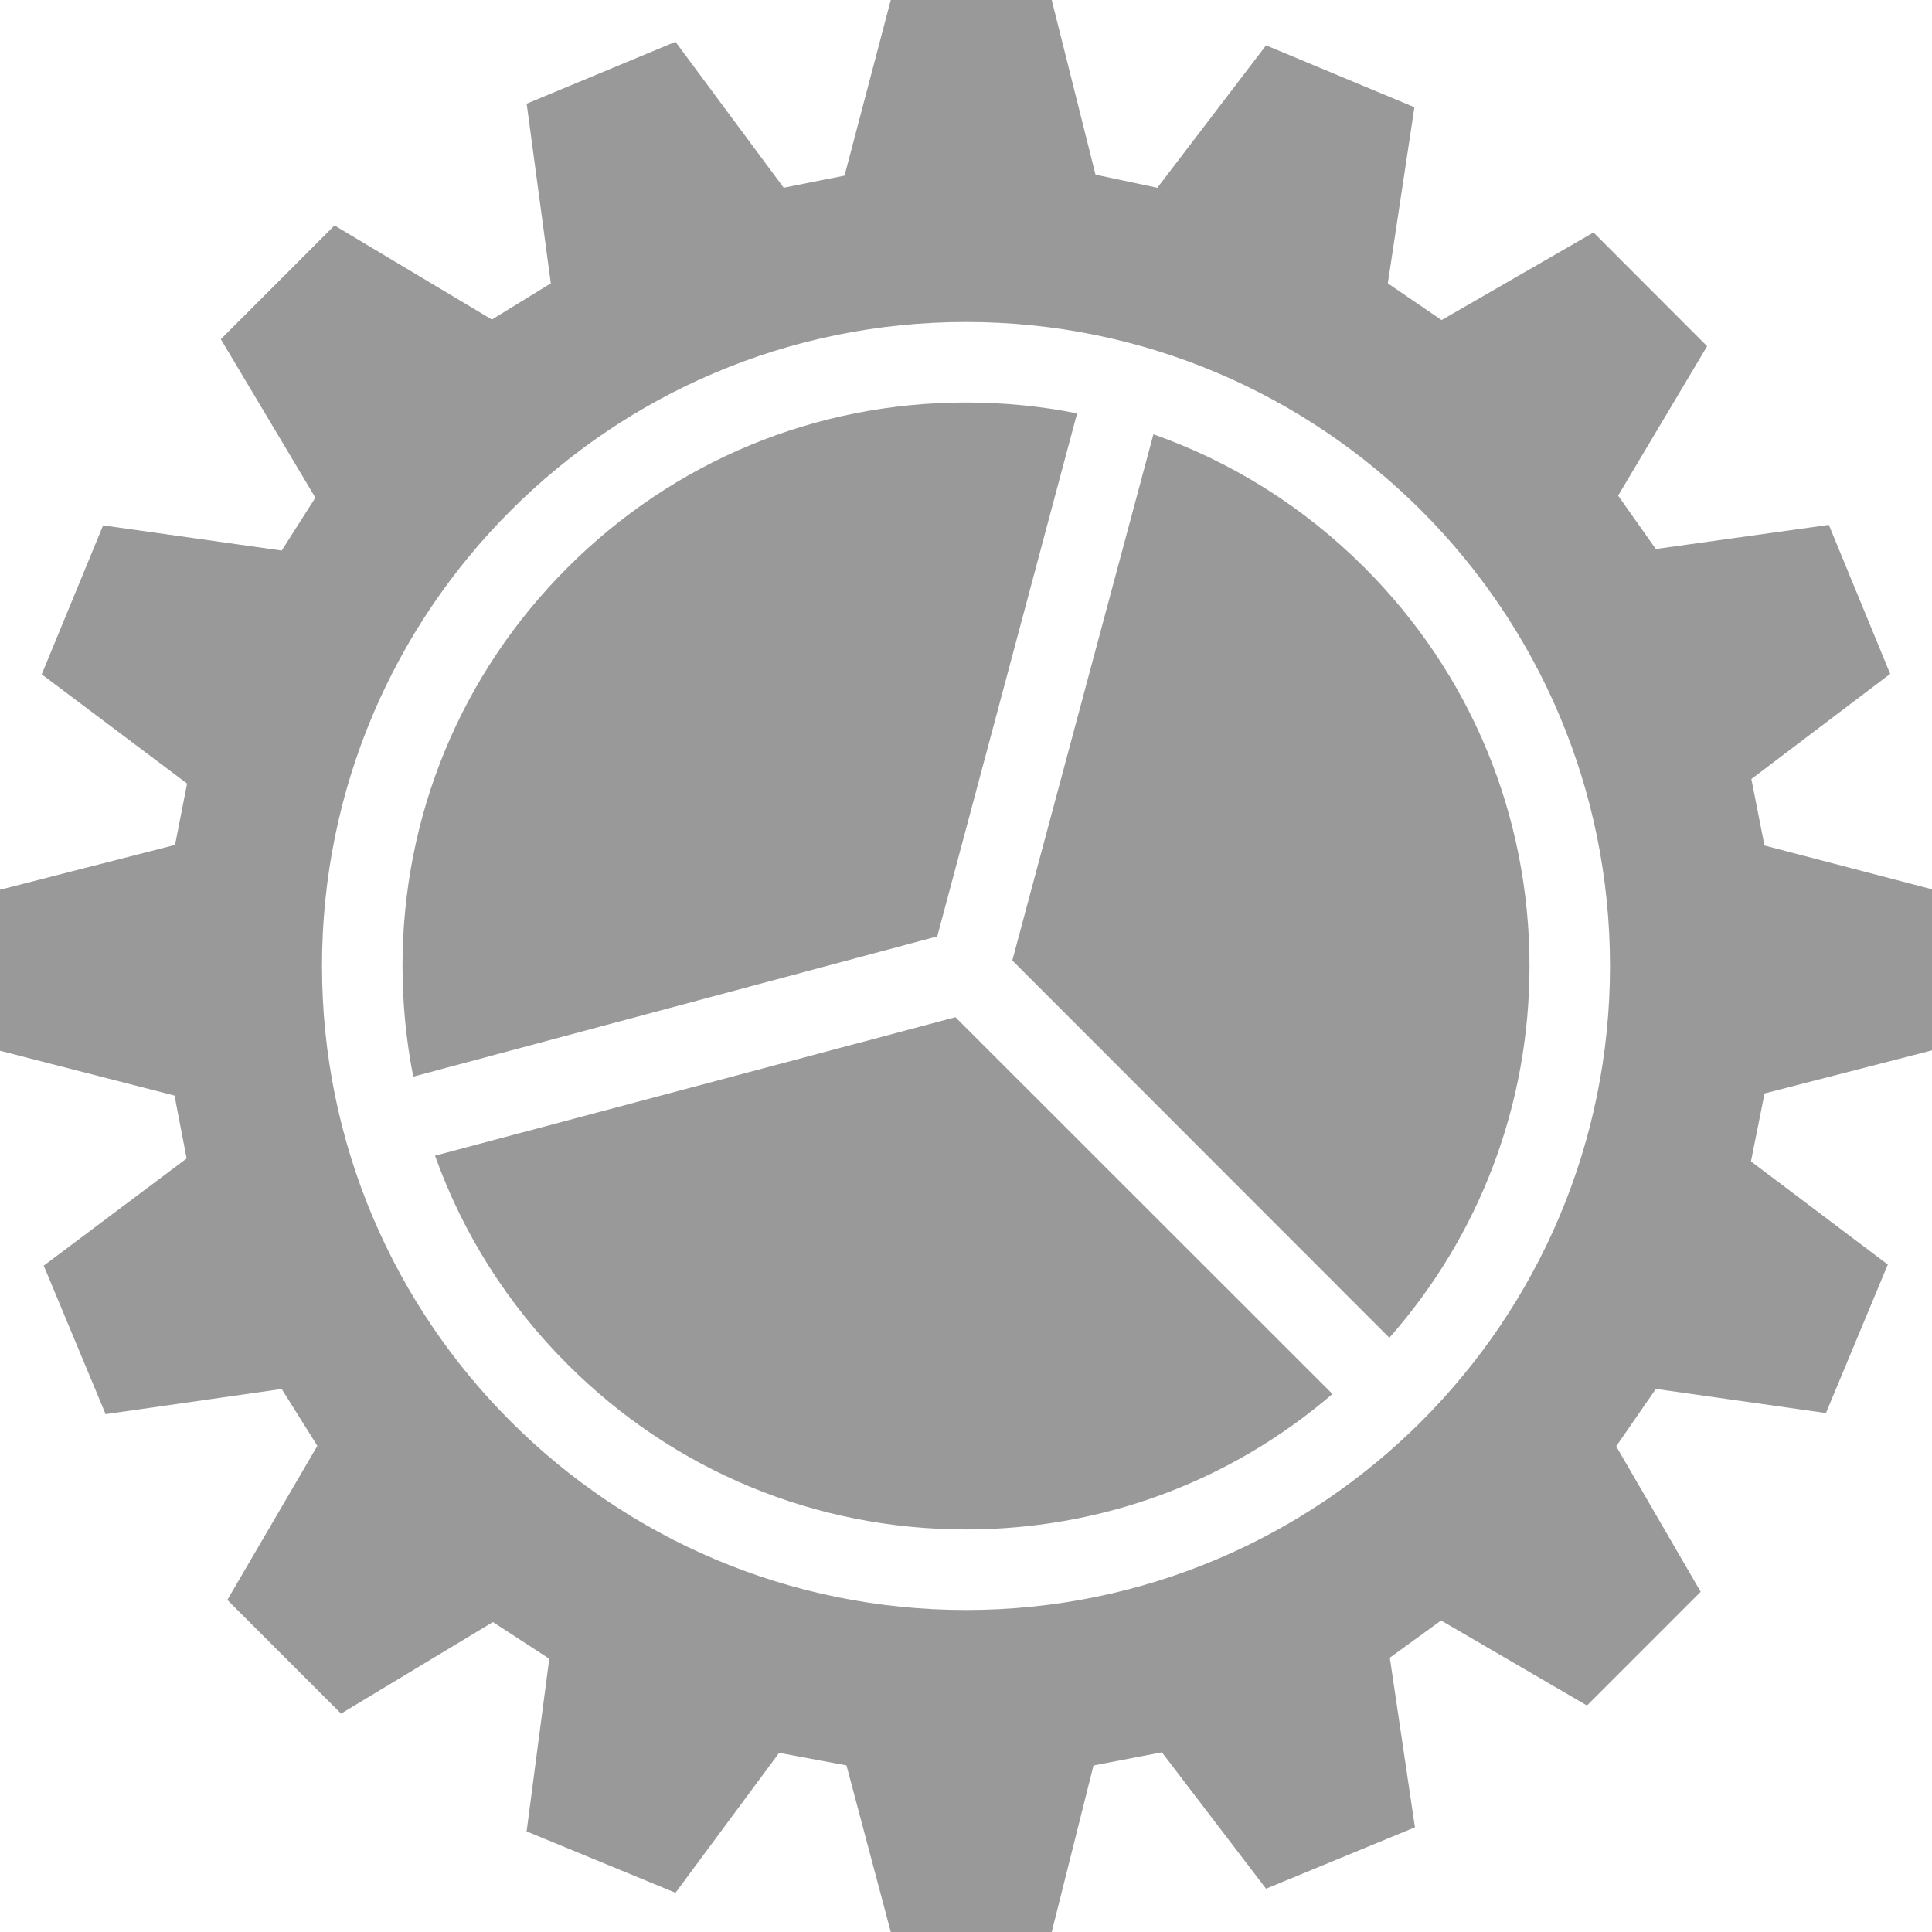 <?xml version="1.0" encoding="utf-8"?>
<!-- Generator: Adobe Illustrator 16.0.0, SVG Export Plug-In . SVG Version: 6.00 Build 0)  -->
<!DOCTYPE svg PUBLIC "-//W3C//DTD SVG 1.1//EN" "http://www.w3.org/Graphics/SVG/1.1/DTD/svg11.dtd">
<svg version="1.1" id="Layer_1" xmlns="http://www.w3.org/2000/svg" xmlns:xlink="http://www.w3.org/1999/xlink" x="0px" y="0px"
	 width="30px" height="30px" viewBox="0 0 30 30" enable-background="new 0 0 30 30" xml:space="preserve">
<g>
	<path fill="#999999" d="M17.91,6.744l-2.191,8.17l5.855,5.859C22.98,19.177,23.75,17.147,23.75,15c0-2.337-0.91-4.535-2.563-6.187
		C20.246,7.872,19.129,7.173,17.91,6.744z"/>
	<path fill="#999999" d="M16.725,6.419C16.163,6.307,15.586,6.25,15,6.25c-2.337,0-4.535,0.91-6.187,2.563
		C7.16,10.465,6.25,12.663,6.25,15c0,0.584,0.057,1.158,0.167,1.718l8.137-2.178L16.725,6.419z"/>
	<path fill="#999999" d="M6.755,17.945c0.43,1.205,1.125,2.31,2.058,3.241c1.652,1.653,3.85,2.563,6.187,2.563
		c2.11,0,4.105-0.742,5.69-2.103l-5.854-5.851L6.755,17.945z"/>
	<path fill="#999999" d="M30,16.31v-2.501l-2.601-0.68l-0.204-1.032l2.156-1.633L28.398,8.15l-2.687,0.375l-0.585-0.829l1.382-2.32
		L24.744,3.61l-2.359,1.36l-0.835-0.57l0.413-2.735l-2.304-0.961l-1.688,2.212l-0.96-0.204L16.331,0h-2.499l-0.718,2.727
		l-0.945,0.188l-1.68-2.266L8.178,1.61l0.375,2.79L7.638,4.962L5.194,3.501L3.429,5.267l1.468,2.461L4.374,8.549L1.601,8.158
		l-0.953,2.313l2.257,1.696l-0.187,0.953L0,13.816v2.5l2.71,0.696l0.188,0.977l-2.219,1.664l0.961,2.306l2.734-0.391l0.554,0.883
		L3.53,24.843l1.766,1.766l2.358-1.422l0.875,0.57l-0.352,2.681l2.312,0.953l1.609-2.173l1.046,0.195L13.832,30h2.499l0.649-2.586
		l1.062-0.204l1.617,2.118l2.312-0.953l-0.39-2.634l0.796-0.578l2.265,1.32l1.766-1.766l-1.312-2.259l0.616-0.891l2.641,0.375
		l0.961-2.306l-2.125-1.602l0.211-1.055L30,16.31z M15,25C9.477,25,5,20.523,5,15C5,9.477,9.477,5,15,5c5.523,0,10,4.477,10,10
		C25,20.523,20.523,25,15,25z"/>
</g>
</svg>
